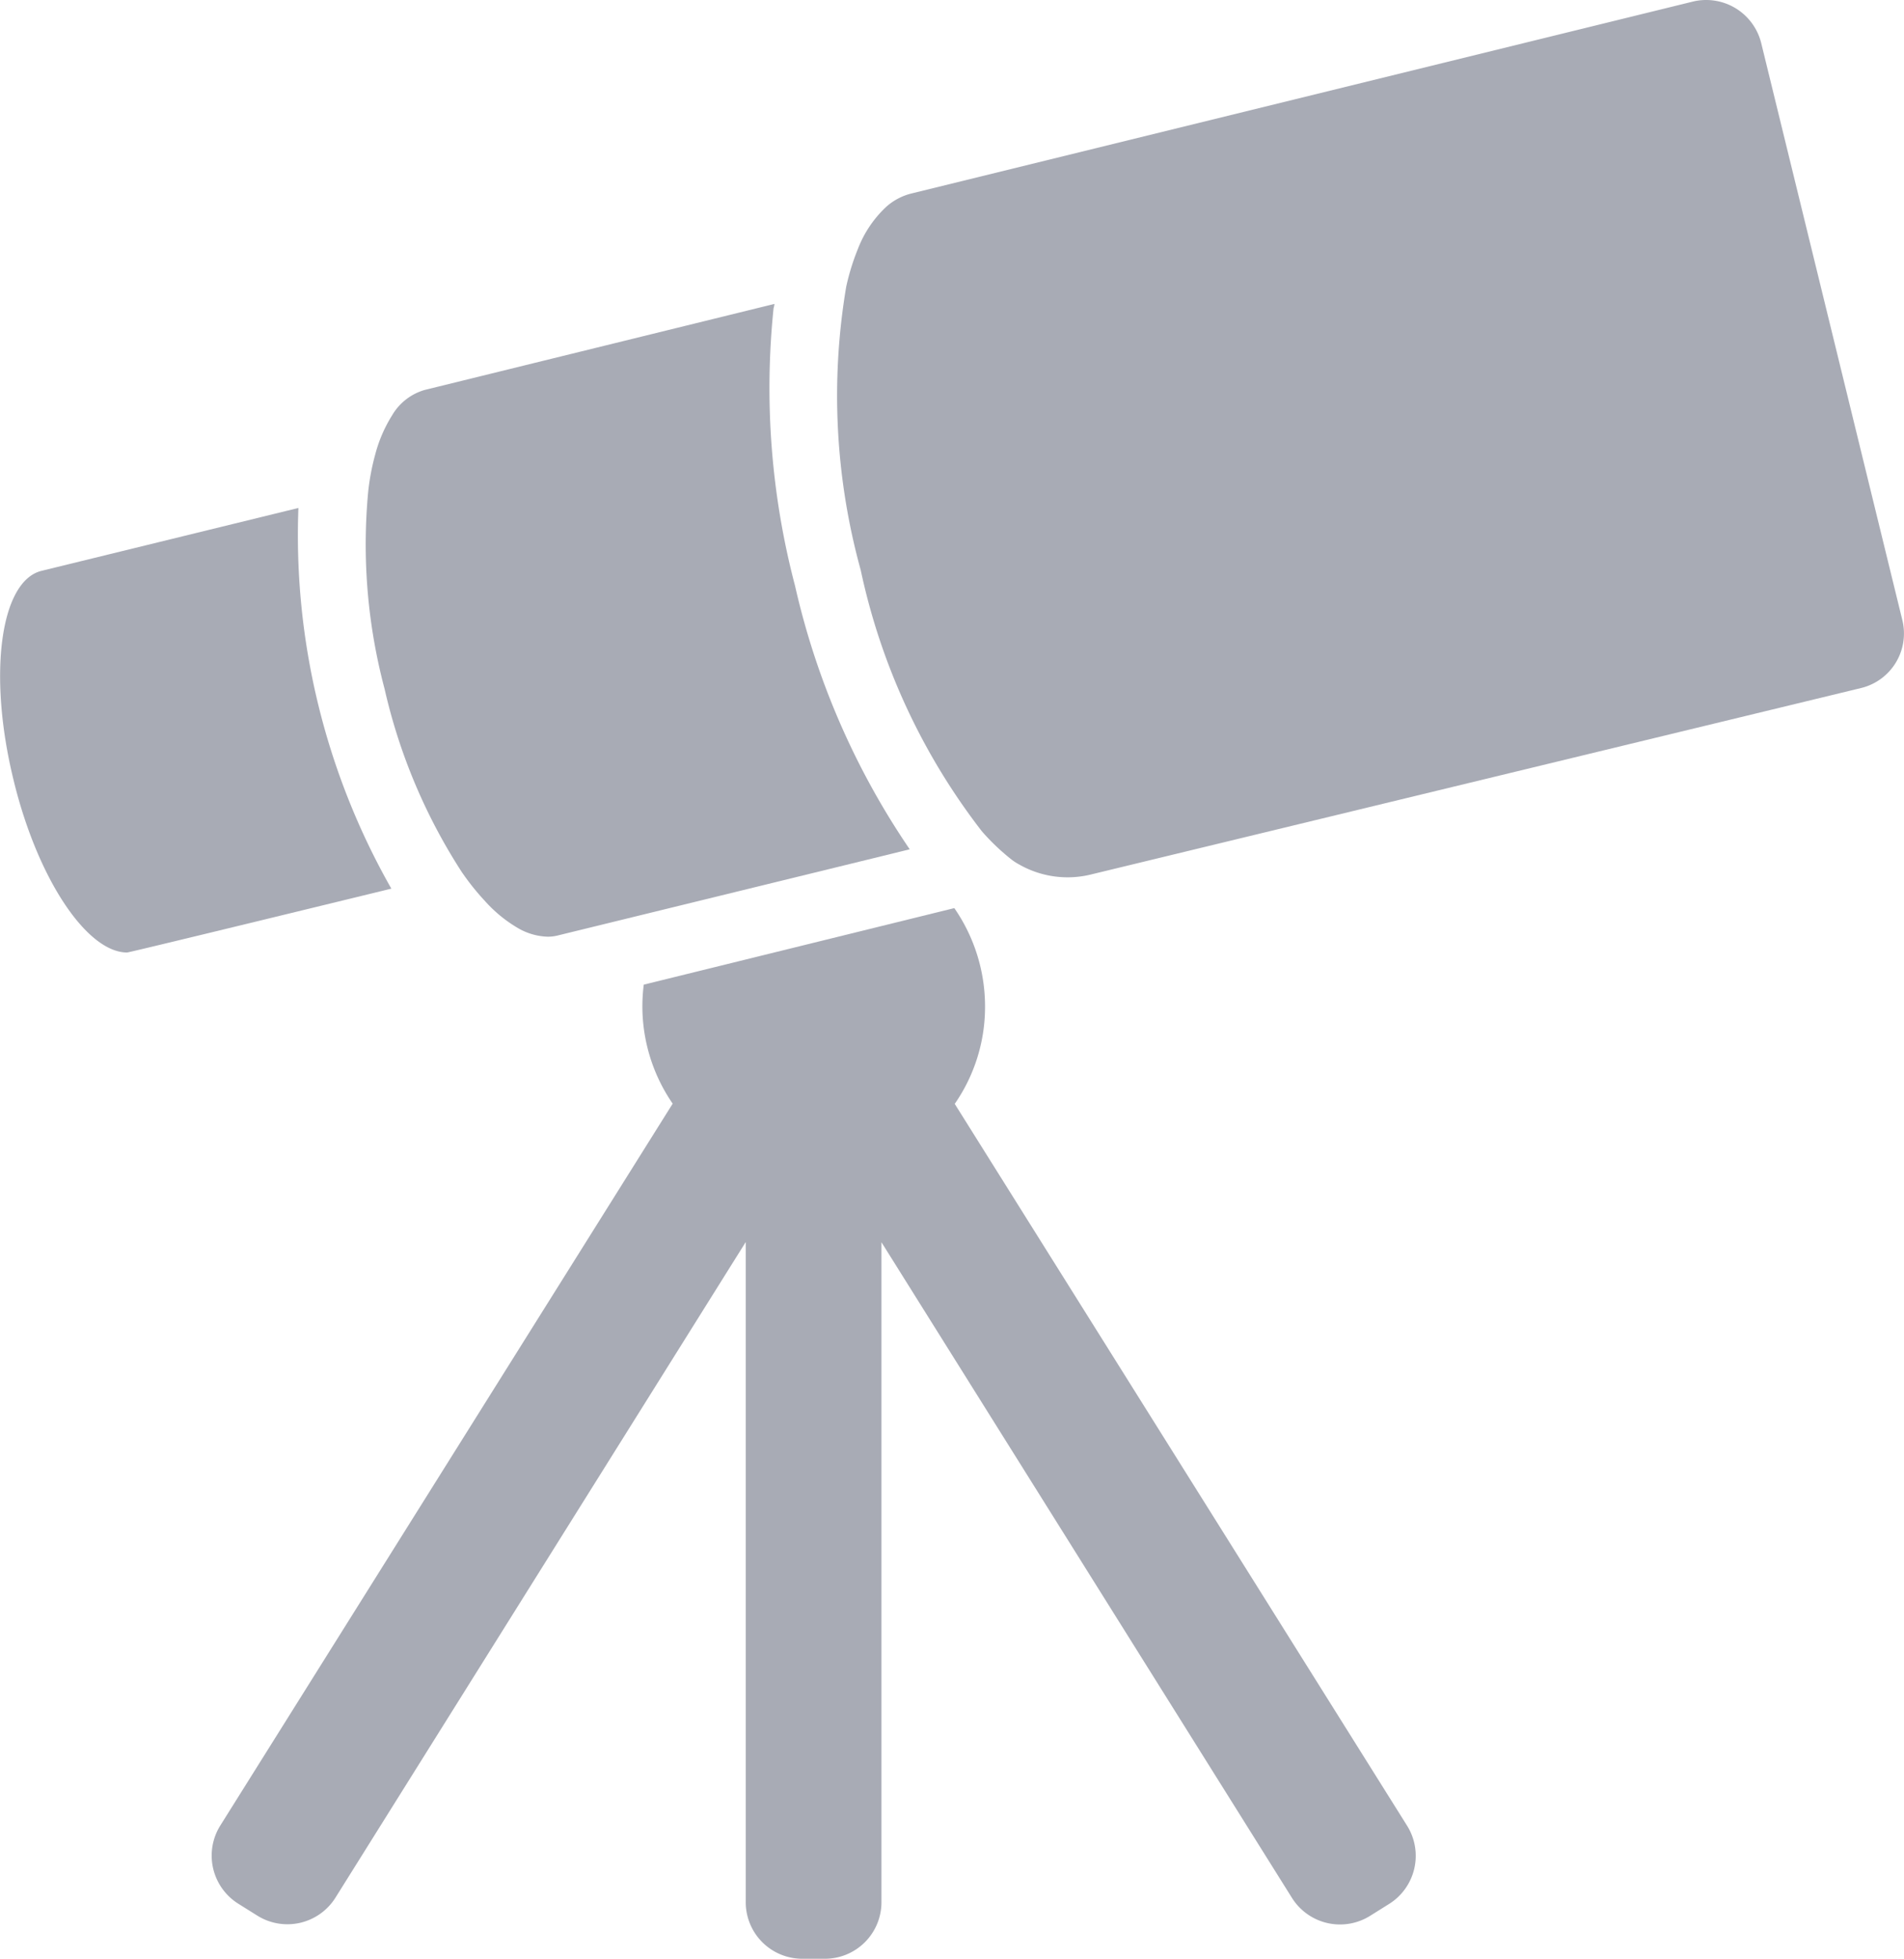 <svg xmlns="http://www.w3.org/2000/svg" width="17.719" height="18.22" viewBox="0 0 17.719 18.22">
  <g id="telescope" transform="translate(-11.879)">
    <g id="Group_13" data-name="Group 13" transform="translate(11.879 0)">
      <path id="Path_5" data-name="Path 5" d="M110.977,410.875h.21a.526.526,0,0,0,.526-.526V404.21l3.821,6.1a.528.528,0,0,0,.726.166l.179-.112a.528.528,0,0,0,.166-.726l-4.21-6.715a1.582,1.582,0,0,0,.282-.907,1.606,1.606,0,0,0-.286-.914l-2.89.712a1.636,1.636,0,0,0-.013.2,1.6,1.6,0,0,0,.282.907l-4.21,6.715a.528.528,0,0,0,.166.726l.179.112a.528.528,0,0,0,.726-.166l3.819-6.1v6.138A.526.526,0,0,0,110.977,410.875Z" transform="translate(-103.51 -392.655)" fill="#a8abb5"/>
      <path id="Path_6" data-name="Path 6" d="M13.062,228.634c.023,0,2.459-.594,2.459-.594a6.646,6.646,0,0,1-.865-3.541l-2.391.585c-.383.095-.5.962-.261,1.941C12.226,227.946,12.687,228.634,13.062,228.634Z" transform="translate(-11.879 -219.774)" fill="#a8abb5"/>
      <path id="Path_7" data-name="Path 7" d="M177,134.3l-3.254.8a.518.518,0,0,0-.305.238,1.311,1.311,0,0,0-.156.362,2.185,2.185,0,0,0-.065.341,5.228,5.228,0,0,0,.152,1.84,5.288,5.288,0,0,0,.716,1.7,2.309,2.309,0,0,0,.217.272,1.279,1.279,0,0,0,.305.251.583.583,0,0,0,.28.082.386.386,0,0,0,.1-.013l3.107-.76.162-.04a7.156,7.156,0,0,1-1.067-2.45,7.229,7.229,0,0,1-.2-2.583A.179.179,0,0,0,177,134.3Z" transform="translate(-169.793 -131.473)" fill="#a8abb5"/>
      <path id="Path_8" data-name="Path 8" d="M391.667,5.77,390.353.4a.528.528,0,0,0-.511-.4.517.517,0,0,0-.126.015L382.444,1.8a.55.55,0,0,0-.236.126,1.053,1.053,0,0,0-.261.389,2.148,2.148,0,0,0-.109.352,6.1,6.1,0,0,0,.135,2.636A6.015,6.015,0,0,0,383.1,7.732a2.057,2.057,0,0,0,.271.259.5.5,0,0,0,.078.051.91.91,0,0,0,.672.091L391.282,6.4A.522.522,0,0,0,391.667,5.77Z" transform="translate(-373.963 0)" fill="#a8abb5"/>
    </g>
  </g>
</svg>
